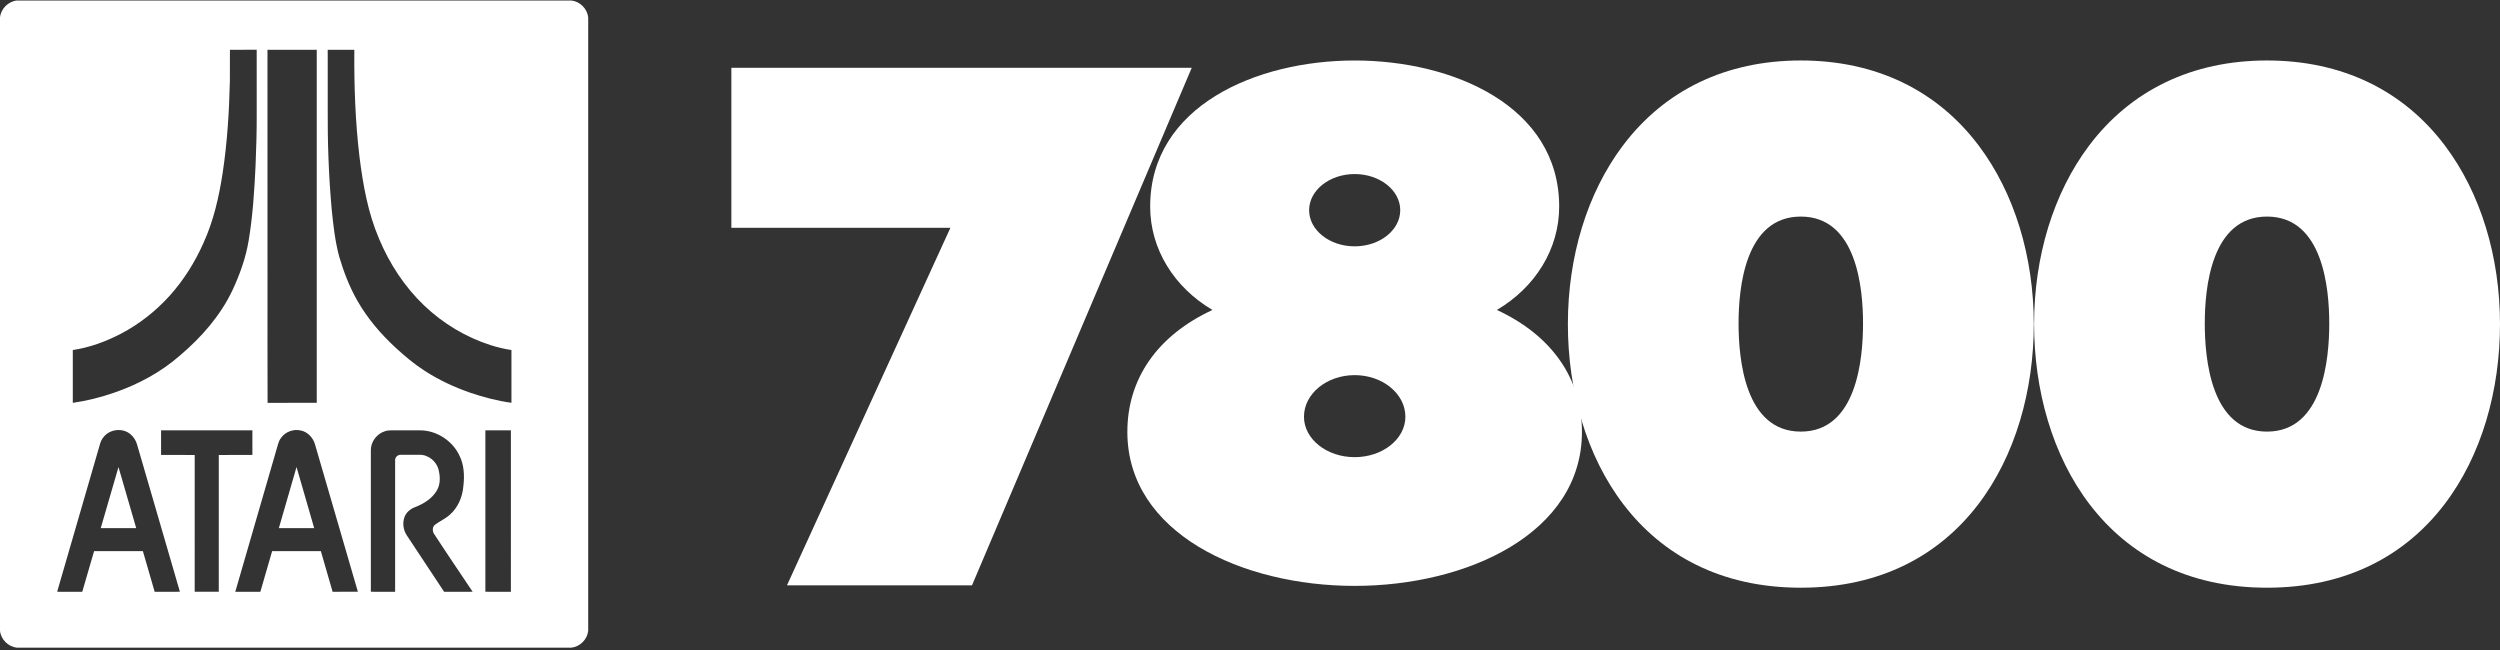 <?xml version="1.0" encoding="UTF-8" standalone="no"?><!DOCTYPE svg PUBLIC "-//W3C//DTD SVG 1.1//EN" "http://www.w3.org/Graphics/SVG/1.1/DTD/svg11.dtd"><svg width="100%" height="100%" viewBox="0 0 600 156" version="1.1" xmlns="http://www.w3.org/2000/svg" xmlns:xlink="http://www.w3.org/1999/xlink" xml:space="preserve" xmlns:serif="http://www.serif.com/" style="fill-rule:evenodd;clip-rule:evenodd;stroke-linejoin:round;stroke-miterlimit:2;"><rect x="0" y="0" width="600" height="156" fill="#333333" stroke="none"/><g id="atari_7800_alt2"><g><g><path d="M359.25,74.39c9.209,-5.426 14.953,-14.615 14.953,-24.814c-0,-24.087 -25.442,-35.058 -49.081,-35.058c-23.643,0 -49.081,10.971 -49.081,35.058c-0,10.203 5.742,19.388 14.949,24.814c-13.098,6.067 -20.425,16.397 -20.425,29.268c-0,24.262 27.441,36.955 54.55,36.955c27.109,0 54.551,-12.693 54.551,-36.955c0.009,-12.871 -7.32,-23.206 -20.416,-29.268Zm-34.127,-15.268c-6.03,-0 -10.935,-3.889 -10.935,-8.674c0,-4.785 4.905,-8.676 10.935,-8.676c6.025,0 10.936,3.891 10.936,8.676c-0.004,4.785 -4.907,8.674 -10.936,8.674Zm0,30.909c6.712,-0 12.171,4.476 12.171,9.99c-0,5.343 -5.46,9.697 -12.171,9.697c-6.713,0 -12.17,-4.345 -12.17,-9.697c0,-5.514 5.459,-9.99 12.17,-9.99Z" style="fill:#fff;fill-rule:nonzero;"/><path d="M474.967,35.038c-10.069,-13.424 -24.861,-20.523 -42.774,-20.523c-17.912,-0 -32.705,7.095 -42.774,20.523c-8.464,11.293 -13.127,26.473 -13.127,42.746c0,31.489 17.285,63.265 55.908,63.265c38.624,0 55.912,-31.777 55.912,-63.265c-0.01,-16.275 -4.675,-31.455 -13.145,-42.746Zm-42.774,68.547c-13.464,0 -14.937,-17.502 -14.937,-25.949c-0,-8.367 1.48,-25.659 14.937,-25.659c13.464,0 14.936,17.292 14.936,25.659c0.004,8.447 -1.472,25.949 -14.936,25.949Z" style="fill:#fff;fill-rule:nonzero;"/><path d="M586.855,35.038c-10.065,-13.424 -24.861,-20.523 -42.77,-20.523c-17.913,-0 -32.705,7.095 -42.774,20.523c-8.465,11.293 -13.129,26.473 -13.129,42.746c-0,31.489 17.286,63.265 55.91,63.265c38.618,0 55.908,-31.777 55.908,-63.265c-0.009,-16.275 -4.673,-31.455 -13.145,-42.746Zm-42.77,68.547c-13.468,0 -14.939,-17.502 -14.939,-25.949c-0,-8.367 1.48,-25.659 14.939,-25.659c13.458,0 14.934,17.292 14.934,25.659c0.005,8.447 -1.472,25.949 -14.934,25.949Z" style="fill:#fff;fill-rule:nonzero;"/><path d="M175.526,16.281l-0,38.392l52.57,0l-39.22,85.804l44.405,0l52.732,-124.196l-110.487,0Z" style="fill:#fff;fill-rule:nonzero;"/></g></g><path id="path28" d="M4.042,0.122l133.081,0c2.071,0.219 3.824,1.974 4.045,4.045l0,147.235c-0.222,2.067 -1.969,3.814 -4.034,4.04l-133.092,-0c-2.071,-0.221 -3.826,-1.976 -4.042,-4.051l-0,-147.225c0.221,-2.07 1.973,-3.821 4.042,-4.044Zm20.83,104.76c-0.847,0.959 -0.994,2.273 -1.382,3.446c-3.267,11.23 -6.522,22.463 -9.774,33.696c2.009,0.002 4.018,-0.003 6.027,0.003c0.939,-3.254 1.883,-6.506 2.839,-9.754c3.905,0.002 7.809,-0.005 11.714,0.004c0.941,3.249 1.871,6.503 2.824,9.749c2.019,-0.005 4.04,-0 6.059,-0.002c-3.417,-11.777 -6.855,-23.546 -10.277,-35.321c-0.271,-0.946 -0.801,-1.825 -1.557,-2.461c-1.848,-1.617 -4.967,-1.288 -6.473,0.64Zm67.443,-1.362c-1.886,0.604 -3.3,2.475 -3.312,4.463c0.007,11.347 0,22.694 0.004,34.041c1.941,0.002 3.881,-0.002 5.823,0.002c0.006,-10.54 -0.004,-21.081 0.003,-31.62c-0.009,-0.683 0.626,-1.27 1.301,-1.255c1.491,-0.013 2.984,0.004 4.477,-0.006c2.159,-0.073 4.202,1.577 4.665,3.674c0.395,1.615 0.44,3.436 -0.437,4.911c-1.153,1.964 -3.205,3.212 -5.286,4.006c-1.091,0.423 -2.069,1.242 -2.478,2.362c-0.525,1.46 -0.287,3.155 0.588,4.434c2.977,4.496 5.935,9.007 8.924,13.495c2.283,-0.008 4.567,0 6.85,-0.003c-3.122,-4.68 -6.301,-9.326 -9.359,-14.046c-0.321,-0.658 -0.29,-1.577 0.331,-2.05c1.132,-0.839 2.449,-1.41 3.507,-2.353c2.002,-1.725 3.094,-4.33 3.296,-6.934c0.294,-2.487 0.175,-5.124 -0.989,-7.391c-1.679,-3.491 -5.382,-5.899 -9.262,-5.97c-2.304,-0.001 -4.608,0.006 -6.911,-0.003c-0.587,-0.014 -1.179,0.052 -1.735,0.243Zm-24.898,1.616c-0.661,0.88 -0.793,2.003 -1.137,3.023c-3.275,11.287 -6.563,22.572 -9.813,33.867c2.007,-0.004 4.013,-0 6.02,-0.002c0.932,-3.251 1.893,-6.496 2.825,-9.747c3.898,-0.011 7.797,-0.002 11.696,-0.004c0.947,3.25 1.877,6.503 2.818,9.753c2.022,-0.009 4.043,0.007 6.066,-0.009c-3.419,-11.766 -6.85,-23.529 -10.269,-35.295c-0.433,-1.592 -1.687,-3.005 -3.327,-3.383c-1.791,-0.471 -3.826,0.269 -4.879,1.797Zm49.073,-1.856l-0,38.744c2.041,0.002 4.083,-0.003 6.123,0.002c0.007,-12.916 0.002,-25.83 0.003,-38.746l-6.126,0Zm-77.833,0c-0.001,1.971 0,3.94 0,5.911c2.691,0.002 5.38,-0.003 8.07,0.002c-0.003,10.943 -0.002,21.888 -0.002,32.831l5.78,-0c0.003,-10.943 0.002,-21.888 0.002,-32.831c2.688,-0.005 5.377,-0 8.068,-0.002l-0,-5.911l-21.918,0Zm-10.22,8.817c1.421,4.884 2.834,9.768 4.254,14.652c-2.837,0 -5.674,0.009 -8.513,-0.005c1.424,-4.881 2.827,-9.768 4.259,-14.647Zm38.489,14.652c1.404,-4.894 2.83,-9.782 4.241,-14.674c1.402,4.894 2.831,9.782 4.237,14.676c-2.827,-0 -5.652,0.002 -8.478,-0.002Zm-2.734,-114.795c0.014,19.241 0.002,38.48 0.007,57.719c0.014,9.006 -0.03,18.015 0.021,27.022c3.933,-0.035 7.867,-0.007 11.8,-0.016c0.002,-28.244 0.002,-56.49 0,-84.735c-3.943,0.007 -7.886,-0.016 -11.828,0.01Zm-9.01,-0.007c-0.007,2.499 0.013,4.998 -0.011,7.497c-0.171,7.376 -0.63,14.757 -1.732,22.055c-0.881,5.742 -2.175,11.475 -4.593,16.783c-2.053,4.619 -4.759,8.966 -8.154,12.721c-3.288,3.638 -7.193,6.724 -11.532,9.017c-3.657,1.921 -7.593,3.374 -11.688,3.99c0.003,4.223 0.003,8.448 -0,12.671c3.401,-0.48 6.742,-1.341 9.989,-2.459c5.738,-1.983 11.195,-4.912 15.766,-8.935c5.11,-4.34 9.656,-9.5 12.548,-15.597c1.774,-3.785 3.203,-7.77 3.894,-11.903c1.004,-5.993 1.384,-12.07 1.67,-18.133c0.175,-4.198 0.294,-8.401 0.271,-12.605c-0.003,-5.035 0.005,-10.071 -0.003,-15.107c-2.142,0.005 -4.284,-0.002 -6.425,0.005Zm23.47,-0.002c-0.002,4.629 0,9.259 0,13.888c-0.053,8.182 0.225,16.372 0.965,24.523c0.383,3.773 0.804,7.564 1.791,11.233c1.077,3.65 2.453,7.229 4.337,10.541c2.409,4.254 5.618,8.011 9.202,11.316c2.174,2 4.439,3.916 6.927,5.516c3.41,2.217 7.122,3.946 10.961,5.282c3.223,1.096 6.535,1.966 9.912,2.425c-0.003,-4.221 -0.001,-8.443 0,-12.664c-1.718,-0.25 -3.41,-0.666 -5.063,-1.194c-5.926,-1.898 -11.381,-5.198 -15.882,-9.49c-4.713,-4.489 -8.331,-10.056 -10.84,-16.046c-2.647,-6.192 -3.831,-12.887 -4.672,-19.533c-1.026,-8.556 -1.32,-17.183 -1.251,-25.795c-2.128,-0.007 -4.257,-0.003 -6.387,-0.002Z" style="fill:#fff;fill-rule:nonzero;"/></g></svg>